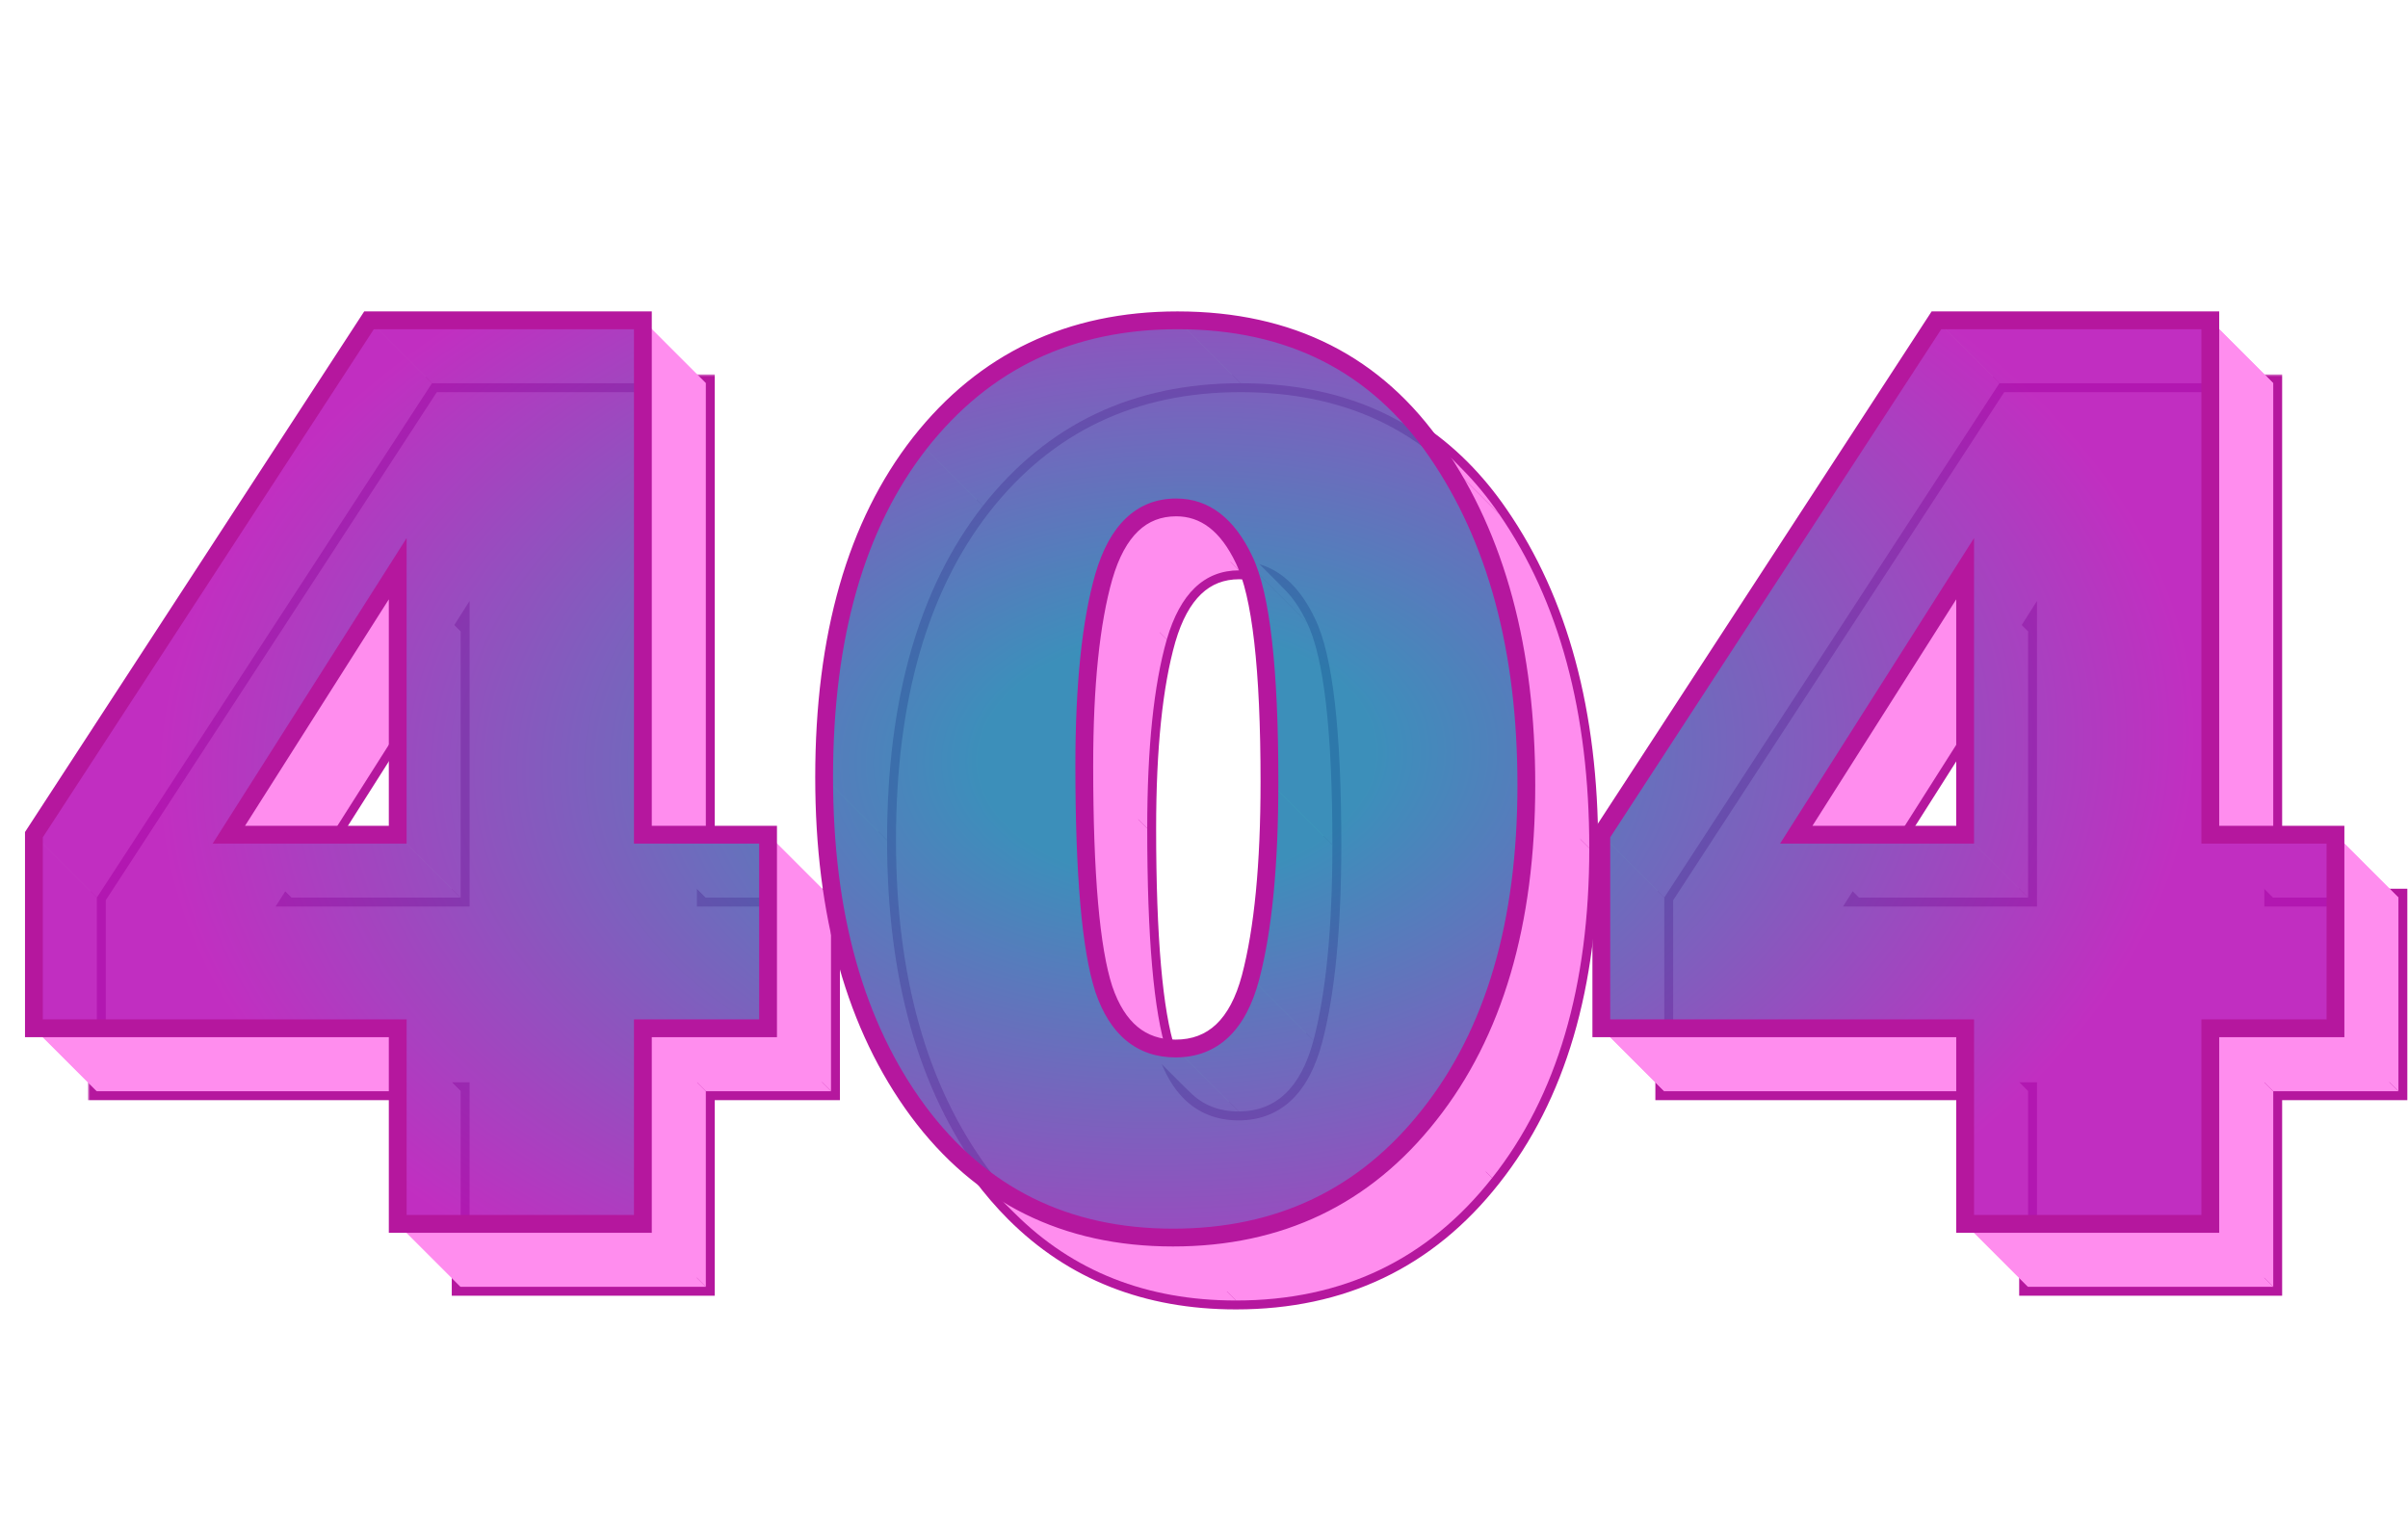 <svg width="541" height="340" viewBox="0 0 541 340" fill="none" xmlns="http://www.w3.org/2000/svg">
<mask id="path-1-outside-1_1_42" maskUnits="userSpaceOnUse" x="19.759" y="84.115" width="522" height="211" fill="black">
<rect fill="white" x="19.759" y="84.115" width="522" height="211"/>
<path d="M186.701 245.197H158.576V289.142H103.498V245.197H21.759V201.691L97.052 86.115H158.576V201.691H186.701V245.197ZM103.498 201.691V141.925L65.558 201.691H103.498Z"/>
<path d="M277.667 292.218C257.614 292.218 241.036 285.671 227.935 272.576C225.278 269.92 222.763 266.995 220.392 263.8C206.33 244.757 199.298 219.757 199.298 188.8C199.298 157.062 206.476 132.013 220.832 113.654C235.285 95.294 254.572 86.115 278.693 86.115C299.031 86.115 315.55 92.461 328.248 105.153C331.341 108.245 334.207 111.713 336.847 115.558C350.324 135.089 357.062 160.089 357.062 190.558C357.062 221.613 349.787 246.32 335.236 264.679C320.783 283.039 301.593 292.218 277.667 292.218ZM267.368 245.43C270.239 248.302 273.868 249.738 278.253 249.738C286.652 249.738 292.267 244.416 295.099 233.771C297.931 223.029 299.347 208.38 299.347 189.826C299.347 164.337 297.443 147.687 293.634 139.875C292.192 136.838 290.543 134.392 288.688 132.535C285.769 129.616 282.34 128.156 278.4 128.156C270.587 128.156 265.167 133.332 262.14 143.683C259.21 153.937 257.746 168.097 257.746 186.164C257.746 210.675 259.21 227.423 262.14 236.408C263.446 240.242 265.189 243.25 267.368 245.43Z"/>
<path d="M538.849 245.197H510.724V289.142H455.646V245.197H373.908V201.691L449.201 86.115H510.724V201.691H538.849V245.197ZM455.646 201.691V141.925L417.707 201.691H455.646Z"/>
</mask>
<path d="M186.701 245.197H158.576V289.142H103.498V245.197H21.759V201.691L97.052 86.115H158.576V201.691H186.701V245.197ZM103.498 201.691V141.925L65.558 201.691H103.498Z" fill="#FF8DEE"/>
<path d="M277.667 292.218C257.614 292.218 241.036 285.671 227.935 272.576C225.278 269.92 222.763 266.995 220.392 263.8C206.33 244.757 199.298 219.757 199.298 188.8C199.298 157.062 206.476 132.013 220.832 113.654C235.285 95.294 254.572 86.115 278.693 86.115C299.031 86.115 315.55 92.461 328.248 105.153C331.341 108.245 334.207 111.713 336.847 115.558C350.324 135.089 357.062 160.089 357.062 190.558C357.062 221.613 349.787 246.32 335.236 264.679C320.783 283.039 301.593 292.218 277.667 292.218ZM267.368 245.43C270.239 248.302 273.868 249.738 278.253 249.738C286.652 249.738 292.267 244.416 295.099 233.771C297.931 223.029 299.347 208.38 299.347 189.826C299.347 164.337 297.443 147.687 293.634 139.875C292.192 136.838 290.543 134.392 288.688 132.535C285.769 129.616 282.34 128.156 278.4 128.156C270.587 128.156 265.167 133.332 262.14 143.683C259.21 153.937 257.746 168.097 257.746 186.164C257.746 210.675 259.21 227.423 262.14 236.408C263.446 240.242 265.189 243.25 267.368 245.43Z" fill="#FF8DEE"/>
<path d="M538.849 245.197H510.724V289.142H455.646V245.197H373.908V201.691L449.201 86.115H510.724V201.691H538.849V245.197ZM455.646 201.691V141.925L417.707 201.691H455.646Z" fill="#FF8DEE"/>
<path d="M186.701 245.197V247.197H188.701V245.197H186.701ZM158.576 245.197V243.197H156.576V245.197H158.576ZM158.576 289.142V291.142H160.576V289.142H158.576ZM103.498 289.142H101.498V291.142H103.498V289.142ZM103.498 245.197H105.498V243.197H103.498V245.197ZM21.759 245.197H19.759V247.197H21.759V245.197ZM21.759 201.691L20.084 200.599L19.759 201.097V201.691H21.759ZM97.052 86.115V84.115H95.968L95.376 85.023L97.052 86.115ZM158.576 86.115H160.576V84.115H158.576V86.115ZM158.576 201.691H156.576V203.691H158.576V201.691ZM186.701 201.691H188.701V199.691H186.701V201.691ZM103.498 201.691V203.691H105.498V201.691H103.498ZM103.498 141.925H105.498V135.043L101.809 140.853L103.498 141.925ZM65.558 201.691L63.87 200.619L61.92 203.691H65.558V201.691ZM220.392 263.8L218.783 264.988L218.786 264.992L220.392 263.8ZM220.832 113.654L219.26 112.417L219.256 112.422L220.832 113.654ZM336.847 115.558L335.198 116.69L335.201 116.694L336.847 115.558ZM335.236 264.679L333.668 263.437L333.664 263.442L335.236 264.679ZM295.099 233.771L297.032 234.285L297.033 234.281L295.099 233.771ZM293.634 139.875L291.828 140.733L291.832 140.742L291.837 140.751L293.634 139.875ZM262.14 143.683L260.221 143.122L260.217 143.134L262.14 143.683ZM262.14 236.408L260.239 237.028L260.243 237.04L260.247 237.053L262.14 236.408ZM538.849 245.197V247.197H540.849V245.197H538.849ZM510.724 245.197V243.197H508.724V245.197H510.724ZM510.724 289.142V291.142H512.724V289.142H510.724ZM455.646 289.142H453.646V291.142H455.646V289.142ZM455.646 245.197H457.646V243.197H455.646V245.197ZM373.908 245.197H371.908V247.197H373.908V245.197ZM373.908 201.691L372.232 200.599L371.908 201.097V201.691H373.908ZM449.201 86.115V84.115H448.117L447.525 85.023L449.201 86.115ZM510.724 86.115H512.724V84.115H510.724V86.115ZM510.724 201.691H508.724V203.691H510.724V201.691ZM538.849 201.691H540.849V199.691H538.849V201.691ZM455.646 201.691V203.691H457.646V201.691H455.646ZM455.646 141.925H457.646V135.043L453.957 140.853L455.646 141.925ZM417.707 201.691L416.018 200.619L414.068 203.691H417.707V201.691ZM227.935 272.576L226.521 273.991L227.935 272.576ZM328.248 105.153L326.834 106.568L328.248 105.153ZM288.688 132.535L287.273 133.949L288.688 132.535ZM267.368 245.43L265.954 246.844L267.368 245.43ZM186.701 243.197H158.576V247.197H186.701V243.197ZM156.576 245.197V289.142H160.576V245.197H156.576ZM158.576 287.142H103.498V291.142H158.576V287.142ZM105.498 289.142V245.197H101.498V289.142H105.498ZM103.498 243.197H21.759V247.197H103.498V243.197ZM23.759 245.197V201.691H19.759V245.197H23.759ZM23.435 202.783L98.728 87.207L95.376 85.023L20.084 200.599L23.435 202.783ZM97.052 88.115H158.576V84.115H97.052V88.115ZM156.576 86.115V201.691H160.576V86.115H156.576ZM158.576 203.691H186.701V199.691H158.576V203.691ZM184.701 201.691V245.197H188.701V201.691H184.701ZM105.498 201.691V141.925H101.498V201.691H105.498ZM101.809 140.853L63.87 200.619L67.247 202.763L105.186 142.997L101.809 140.853ZM65.558 203.691H103.498V199.691H65.558V203.691ZM277.667 290.218C258.096 290.218 242.042 283.849 229.349 271.162L226.521 273.991C240.03 287.493 257.132 294.218 277.667 294.218V290.218ZM222.001 262.612C208.261 244.006 201.298 219.461 201.298 188.8H197.298C197.298 220.054 204.398 245.509 218.783 264.988L222.001 262.612ZM201.298 188.8C201.298 157.349 208.411 132.785 222.407 114.886L219.256 112.422C204.541 131.241 197.298 156.776 197.298 188.8H201.298ZM222.403 114.891C236.463 97.031 255.162 88.115 278.693 88.115V84.115C253.982 84.115 234.106 93.558 219.26 112.417L222.403 114.891ZM278.693 88.115C298.578 88.115 314.562 94.301 326.834 106.568L329.661 103.738C316.537 90.621 299.485 84.115 278.693 84.115V88.115ZM335.201 116.694C348.39 135.808 355.062 160.38 355.062 190.558H359.062C359.062 159.799 352.258 134.371 338.493 114.422L335.201 116.694ZM355.062 190.558C355.062 221.309 347.86 245.531 333.668 263.437L336.803 265.922C351.714 247.108 359.062 221.917 359.062 190.558H355.062ZM333.664 263.442C319.601 281.307 300.997 290.218 277.667 290.218V294.218C302.189 294.218 321.965 284.771 336.807 265.916L333.664 263.442ZM278.253 251.738C282.917 251.738 286.927 250.243 290.14 247.198C293.307 244.196 295.559 239.821 297.032 234.285L293.166 233.257C291.807 238.365 289.836 241.974 287.388 244.295C284.985 246.572 281.989 247.738 278.253 247.738V251.738ZM297.033 234.281C299.928 223.298 301.347 208.454 301.347 189.826H297.347C297.347 208.307 295.934 222.759 293.165 233.261L297.033 234.281ZM301.347 189.826C301.347 177.04 300.87 166.423 299.906 157.994C298.947 149.613 297.49 143.22 295.432 138.998L291.837 140.751C293.587 144.342 294.986 150.18 295.932 158.449C296.872 166.671 297.347 177.123 297.347 189.826H301.347ZM295.441 139.016C293.927 135.829 292.157 133.177 290.102 131.122L287.273 133.949C288.929 135.606 290.457 137.847 291.828 140.733L295.441 139.016ZM278.4 126.156C274.003 126.156 270.193 127.632 267.094 130.591C264.043 133.505 261.792 137.748 260.221 143.122L264.06 144.245C265.516 139.267 267.489 135.746 269.857 133.484C272.178 131.268 274.984 130.156 278.4 130.156V126.156ZM260.217 143.134C257.213 153.648 255.746 168.021 255.746 186.164H259.746C259.746 168.173 261.208 154.226 264.063 144.233L260.217 143.134ZM255.746 186.164C255.746 210.654 257.198 227.703 260.239 237.028L264.042 235.788C261.223 227.144 259.746 210.697 259.746 186.164H255.746ZM260.247 237.053C261.622 241.09 263.501 244.39 265.954 246.844L268.783 244.016C266.877 242.109 265.271 239.395 264.033 235.763L260.247 237.053ZM538.849 243.197H510.724V247.197H538.849V243.197ZM508.724 245.197V289.142H512.724V245.197H508.724ZM510.724 287.142H455.646V291.142H510.724V287.142ZM457.646 289.142V245.197H453.646V289.142H457.646ZM455.646 243.197H373.908V247.197H455.646V243.197ZM375.908 245.197V201.691H371.908V245.197H375.908ZM375.583 202.783L450.876 87.207L447.525 85.023L372.232 200.599L375.583 202.783ZM449.201 88.115H510.724V84.115H449.201V88.115ZM508.724 86.115V201.691H512.724V86.115H508.724ZM510.724 203.691H538.849V199.691H510.724V203.691ZM536.849 201.691V245.197H540.849V201.691H536.849ZM457.646 201.691V141.925H453.646V201.691H457.646ZM453.957 140.853L416.018 200.619L419.395 202.763L457.335 142.997L453.957 140.853ZM417.707 203.691H455.646V199.691H417.707V203.691ZM229.349 271.162C226.765 268.579 224.314 265.729 221.998 262.608L218.786 264.992C221.213 268.261 223.79 271.262 226.521 273.991L229.349 271.162ZM326.834 106.568C329.835 109.567 332.623 112.94 335.198 116.69L338.496 114.426C335.791 110.487 332.847 106.923 329.661 103.738L326.834 106.568ZM290.102 131.122C286.829 127.846 282.898 126.156 278.4 126.156V130.156C281.782 130.156 284.71 131.385 287.273 133.949L290.102 131.122ZM265.954 246.844C269.232 250.123 273.384 251.738 278.253 251.738V247.738C274.351 247.738 271.247 246.481 268.783 244.016L265.954 246.844Z" fill="#B5179E" mask="url(#path-1-outside-1_1_42)"/>
<path d="M82.91 71.973L7.617 187.549L21.759 201.691L97.052 86.115L82.91 71.973Z" fill="#FF8DEE"/>
<path d="M144.434 71.973H82.91L97.052 86.115H158.576L144.434 71.973Z" fill="#FF8DEE"/>
<path d="M7.617 187.549V231.055L21.759 245.197V201.691L7.617 187.549Z" fill="#FF8DEE"/>
<path d="M51.416 187.549L89.356 127.783L103.498 141.925L65.558 201.691L51.416 187.549Z" fill="#FF8DEE"/>
<path d="M89.356 127.783V187.549L103.498 201.691V141.925L89.356 127.783Z" fill="#FF8DEE"/>
<path d="M89.356 187.549H51.416L65.558 201.691H103.498L89.356 187.549Z" fill="#FF8DEE"/>
<path d="M144.434 187.549V71.973L158.576 86.115V201.691L144.434 187.549Z" fill="#FF8DEE"/>
<path d="M7.617 231.055H89.356L103.498 245.197H21.759L7.617 231.055Z" fill="#FF8DEE"/>
<path d="M264.551 71.973C240.43 71.973 221.143 81.152 206.689 99.512L220.832 113.654C235.285 95.294 254.572 86.115 278.693 86.115L264.551 71.973Z" fill="#FF8DEE"/>
<path d="M206.689 99.512C192.334 117.871 185.156 142.92 185.156 174.658L199.298 188.8C199.298 157.062 206.476 132.013 220.832 113.654L206.689 99.512Z" fill="#FF8DEE"/>
<path d="M89.356 231.055V275L103.498 289.142V245.197L89.356 231.055Z" fill="#FF8DEE"/>
<path d="M172.559 187.549H144.434L158.576 201.691H186.701L172.559 187.549Z" fill="#FF8DEE"/>
<path d="M314.105 91.011C301.408 78.319 284.889 71.973 264.551 71.973L278.693 86.115C299.031 86.115 315.55 92.461 328.248 105.153L314.105 91.011Z" fill="#FF8DEE"/>
<path d="M247.998 129.541C251.025 119.189 256.445 114.014 264.258 114.014L278.4 128.156C270.587 128.156 265.168 133.332 262.14 143.683L247.998 129.541Z" fill="#FF8DEE"/>
<path d="M172.559 231.055V187.549L186.701 201.691V245.197L172.559 231.055Z" fill="#FF8DEE"/>
<path d="M264.258 114.014C268.198 114.014 271.627 115.474 274.546 118.393L288.681 132.529C285.765 129.614 282.337 128.156 278.4 128.156L264.258 114.014Z" fill="#FF8DEE"/>
<path d="M144.434 231.055H172.559L186.701 245.197H158.576L144.434 231.055Z" fill="#FF8DEE"/>
<path d="M89.356 275H144.434L158.576 289.142H103.498L89.356 275Z" fill="#FF8DEE"/>
<path d="M243.604 172.021C243.604 153.955 245.068 139.795 247.998 129.541L262.14 143.683C259.21 153.937 257.746 168.097 257.746 186.164L243.604 172.021Z" fill="#FF8DEE"/>
<path d="M144.434 275V231.055L158.576 245.197V289.142L144.434 275Z" fill="#FF8DEE"/>
<path d="M274.545 118.393C276.401 120.25 278.05 122.696 279.492 125.732L293.634 139.875C292.192 136.838 290.543 134.392 288.688 132.535L274.545 118.393Z" fill="#FF8DEE"/>
<path d="M185.156 174.658C185.156 205.615 192.188 230.615 206.25 249.658L220.392 263.8C206.33 244.757 199.298 219.757 199.298 188.8L185.156 174.658Z" fill="#FF8DEE"/>
<path d="M322.705 101.416C320.071 97.58 317.212 94.119 314.127 91.033L328.248 105.153C331.341 108.245 334.207 111.713 336.847 115.558L322.705 101.416Z" fill="#FF8DEE"/>
<path d="M279.492 125.732C283.301 133.545 285.205 150.195 285.205 175.684L299.347 189.826C299.347 164.337 297.443 147.687 293.634 139.875L279.492 125.732Z" fill="#FF8DEE"/>
<path d="M247.998 222.266C245.068 213.281 243.604 196.533 243.604 172.021L257.746 186.164C257.746 210.675 259.21 227.423 262.14 236.408L247.998 222.266Z" fill="#FF8DEE"/>
<path d="M206.25 249.658C208.621 252.853 211.136 255.778 213.793 258.434L227.909 272.55C225.261 269.901 222.756 266.985 220.392 263.8L206.25 249.658Z" fill="#FF8DEE"/>
<path d="M342.92 176.416C342.92 145.947 336.182 120.947 322.705 101.416L336.847 115.558C350.324 135.089 357.062 160.089 357.062 190.558L342.92 176.416Z" fill="#FF8DEE"/>
<path d="M253.226 231.288C251.047 229.108 249.304 226.1 247.998 222.266L262.14 236.408C263.446 240.242 265.189 243.25 267.368 245.43L253.226 231.288Z" fill="#FF8DEE"/>
<path d="M285.205 175.684C285.205 194.238 283.789 208.887 280.957 219.629L295.099 233.771C297.931 223.029 299.347 208.38 299.347 189.826L285.205 175.684Z" fill="#FF8DEE"/>
<path d="M264.111 235.596C259.728 235.596 256.101 234.161 253.231 231.292L267.368 245.43C270.239 248.302 273.868 249.738 278.253 249.738L264.111 235.596Z" fill="#FF8DEE"/>
<path d="M280.957 219.629C278.125 230.273 272.51 235.596 264.111 235.596L278.253 249.738C286.652 249.738 292.267 244.416 295.099 233.771L280.957 219.629Z" fill="#FF8DEE"/>
<path d="M213.793 258.434C226.894 271.529 243.472 278.076 263.525 278.076L277.668 292.218C257.614 292.218 241.036 285.671 227.935 272.576L213.793 258.434Z" fill="#FF8DEE"/>
<path d="M435.059 71.973L359.766 187.549L373.908 201.691L449.201 86.115L435.059 71.973Z" fill="#FF8DEE"/>
<path d="M496.582 71.973H435.059L449.201 86.115H510.724L496.582 71.973Z" fill="#FF8DEE"/>
<path d="M321.094 250.537C335.645 232.178 342.92 207.471 342.92 176.416L357.062 190.558C357.062 221.613 349.787 246.32 335.236 264.679L321.094 250.537Z" fill="#FF8DEE"/>
<path d="M263.525 278.076C287.451 278.076 306.641 268.896 321.094 250.537L335.236 264.679C320.783 283.039 301.593 292.218 277.668 292.218L263.525 278.076Z" fill="#FF8DEE"/>
<path d="M359.766 187.549V231.055L373.908 245.197V201.691L359.766 187.549Z" fill="#FF8DEE"/>
<path d="M403.564 187.549L441.504 127.783L455.646 141.925L417.707 201.691L403.564 187.549Z" fill="#FF8DEE"/>
<path d="M441.504 127.783V187.549L455.646 201.691V141.925L441.504 127.783Z" fill="#FF8DEE"/>
<path d="M441.504 187.549H403.564L417.707 201.691H455.646L441.504 187.549Z" fill="#FF8DEE"/>
<path d="M496.582 187.549V71.973L510.724 86.115V201.691L496.582 187.549Z" fill="#FF8DEE"/>
<path d="M359.766 231.055H441.504L455.646 245.197H373.908L359.766 231.055Z" fill="#FF8DEE"/>
<path d="M441.504 231.055V275L455.646 289.142V245.197L441.504 231.055Z" fill="#FF8DEE"/>
<path d="M524.707 187.549H496.582L510.724 201.691H538.849L524.707 187.549Z" fill="#FF8DEE"/>
<path d="M524.707 231.055V187.549L538.849 201.691V245.197L524.707 231.055Z" fill="#FF8DEE"/>
<path d="M496.582 231.055H524.707L538.849 245.197H510.724L496.582 231.055Z" fill="#FF8DEE"/>
<path d="M441.504 275H496.582L510.724 289.142H455.646L441.504 275Z" fill="#FF8DEE"/>
<path d="M496.582 275V231.055L510.724 245.197V289.142L496.582 275Z" fill="#FF8DEE"/>
<path d="M172.559 231.055H144.434V275H89.356V231.055H7.617V187.549L82.91 71.973H144.434V187.549H172.559V231.055ZM89.356 187.549V127.783L51.416 187.549H89.356ZM263.525 278.076C239.404 278.076 220.312 268.604 206.25 249.658C192.188 230.615 185.156 205.615 185.156 174.658C185.156 142.92 192.334 117.871 206.689 99.512C221.143 81.152 240.43 71.973 264.551 71.973C289.844 71.973 309.229 81.787 322.705 101.416C336.182 120.947 342.92 145.947 342.92 176.416C342.92 207.471 335.645 232.178 321.094 250.537C306.641 268.896 287.451 278.076 263.525 278.076ZM264.111 235.596C272.51 235.596 278.125 230.273 280.957 219.629C283.789 208.887 285.205 194.238 285.205 175.684C285.205 150.195 283.301 133.545 279.492 125.732C275.781 117.92 270.703 114.014 264.258 114.014C256.445 114.014 251.025 119.189 247.998 129.541C245.068 139.795 243.604 153.955 243.604 172.021C243.604 196.533 245.068 213.281 247.998 222.266C251.025 231.152 256.396 235.596 264.111 235.596ZM524.707 231.055H496.582V275H441.504V231.055H359.766V187.549L435.059 71.973H496.582V187.549H524.707V231.055ZM441.504 187.549V127.783L403.564 187.549H441.504Z" fill="url(#paint0_angular_1_42)" fill-opacity="0.8"/>
<path d="M172.559 231.055V233.055H174.559V231.055H172.559ZM144.434 231.055V229.055H142.434V231.055H144.434ZM144.434 275V277H146.434V275H144.434ZM89.356 275H87.356V277H89.356V275ZM89.356 231.055H91.356V229.055H89.356V231.055ZM7.617 231.055H5.617V233.055H7.617V231.055ZM7.617 187.549L5.941 186.457L5.617 186.955V187.549H7.617ZM82.91 71.973V69.973H81.826L81.234 70.881L82.91 71.973ZM144.434 71.973H146.434V69.973H144.434V71.973ZM144.434 187.549H142.434V189.549H144.434V187.549ZM172.559 187.549H174.559V185.549H172.559V187.549ZM89.356 187.549V189.549H91.356V187.549H89.356ZM89.356 127.783H91.356V120.901L87.667 126.711L89.356 127.783ZM51.416 187.549L49.727 186.477L47.778 189.549H51.416V187.549ZM172.559 229.055H144.434V233.055H172.559V229.055ZM142.434 231.055V275H146.434V231.055H142.434ZM144.434 273H89.356V277H144.434V273ZM91.356 275V231.055H87.356V275H91.356ZM89.356 229.055H7.617V233.055H89.356V229.055ZM9.617 231.055V187.549H5.617V231.055H9.617ZM9.293 188.641L84.586 73.064L81.234 70.881L5.941 186.457L9.293 188.641ZM82.91 73.973H144.434V69.973H82.91V73.973ZM142.434 71.973V187.549H146.434V71.973H142.434ZM144.434 189.549H172.559V185.549H144.434V189.549ZM170.559 187.549V231.055H174.559V187.549H170.559ZM91.356 187.549V127.783H87.356V187.549H91.356ZM87.667 126.711L49.727 186.477L53.105 188.621L91.044 128.855L87.667 126.711ZM51.416 189.549H89.356V185.549H51.416V189.549ZM206.25 249.658L204.641 250.846L204.644 250.85L206.25 249.658ZM206.689 99.512L205.118 98.275L205.114 98.28L206.689 99.512ZM322.705 101.416L321.056 102.548L321.059 102.552L322.705 101.416ZM321.094 250.537L319.526 249.295L319.522 249.3L321.094 250.537ZM280.957 219.629L282.89 220.143L282.891 220.139L280.957 219.629ZM279.492 125.732L277.686 126.591L277.69 126.6L277.694 126.609L279.492 125.732ZM247.998 129.541L246.078 128.98L246.075 128.992L247.998 129.541ZM247.998 222.266L246.097 222.886L246.101 222.898L246.105 222.911L247.998 222.266ZM263.525 276.076C240.021 276.076 221.531 266.89 207.856 248.466L204.644 250.85C219.094 270.317 238.788 280.076 263.525 280.076V276.076ZM207.859 248.47C194.119 229.864 187.156 205.319 187.156 174.658H183.156C183.156 205.912 190.256 231.367 204.641 250.846L207.859 248.47ZM187.156 174.658C187.156 143.206 194.269 118.643 208.265 100.744L205.114 98.28C190.399 117.099 183.156 142.633 183.156 174.658H187.156ZM208.261 100.749C222.321 82.889 241.02 73.973 264.551 73.973V69.973C239.84 69.973 219.964 79.416 205.118 98.275L208.261 100.749ZM264.551 73.973C289.233 73.973 307.979 83.501 321.056 102.548L324.354 100.284C310.478 80.073 290.454 69.973 264.551 69.973V73.973ZM321.059 102.552C334.247 121.666 340.92 146.238 340.92 176.416H344.92C344.92 145.656 338.116 120.229 324.351 100.28L321.059 102.552ZM340.92 176.416C340.92 207.167 333.718 231.389 319.526 249.295L322.661 251.779C337.572 232.966 344.92 207.775 344.92 176.416H340.92ZM319.522 249.3C305.459 267.164 286.855 276.076 263.525 276.076V280.076C288.047 280.076 307.822 270.629 322.665 251.774L319.522 249.3ZM264.111 237.596C268.775 237.596 272.785 236.1 275.997 233.056C279.165 230.054 281.417 225.679 282.89 220.143L279.024 219.115C277.665 224.223 275.694 227.832 273.246 230.152C270.843 232.43 267.847 233.596 264.111 233.596V237.596ZM282.891 220.139C285.786 209.156 287.205 194.312 287.205 175.684H283.205C283.205 194.165 281.792 208.617 279.023 219.119L282.891 220.139ZM287.205 175.684C287.205 162.898 286.728 152.281 285.764 143.852C284.805 135.471 283.348 129.077 281.29 124.856L277.694 126.609C279.445 130.2 280.844 136.038 281.79 144.307C282.73 152.529 283.205 162.981 283.205 175.684H287.205ZM281.299 124.874C277.39 116.645 271.744 112.014 264.258 112.014V116.014C269.662 116.014 274.173 119.195 277.686 126.591L281.299 124.874ZM264.258 112.014C259.861 112.014 256.051 113.49 252.952 116.449C249.901 119.363 247.65 123.606 246.078 128.98L249.918 130.102C251.373 125.125 253.346 121.604 255.715 119.342C258.036 117.126 260.842 116.014 264.258 116.014V112.014ZM246.075 128.992C243.071 139.506 241.604 153.879 241.604 172.021H245.604C245.604 154.031 247.066 140.084 249.921 130.09L246.075 128.992ZM241.604 172.021C241.604 196.512 243.056 213.561 246.097 222.886L249.9 221.646C247.081 213.002 245.604 196.555 245.604 172.021H241.604ZM246.105 222.911C247.698 227.586 249.969 231.278 253.022 233.804C256.105 236.355 259.841 237.596 264.111 237.596V233.596C260.666 233.596 257.86 232.615 255.572 230.722C253.254 228.805 251.326 225.832 249.891 221.621L246.105 222.911ZM524.707 231.055V233.055H526.707V231.055H524.707ZM496.582 231.055V229.055H494.582V231.055H496.582ZM496.582 275V277H498.582V275H496.582ZM441.504 275H439.504V277H441.504V275ZM441.504 231.055H443.504V229.055H441.504V231.055ZM359.766 231.055H357.766V233.055H359.766V231.055ZM359.766 187.549L358.09 186.457L357.766 186.955V187.549H359.766ZM435.059 71.973V69.973H433.975L433.383 70.881L435.059 71.973ZM496.582 71.973H498.582V69.973H496.582V71.973ZM496.582 187.549H494.582V189.549H496.582V187.549ZM524.707 187.549H526.707V185.549H524.707V187.549ZM441.504 187.549V189.549H443.504V187.549H441.504ZM441.504 127.783H443.504V120.901L439.815 126.711L441.504 127.783ZM403.564 187.549L401.876 186.477L399.926 189.549H403.564V187.549ZM524.707 229.055H496.582V233.055H524.707V229.055ZM494.582 231.055V275H498.582V231.055H494.582ZM496.582 273H441.504V277H496.582V273ZM443.504 275V231.055H439.504V275H443.504ZM441.504 229.055H359.766V233.055H441.504V229.055ZM361.766 231.055V187.549H357.766V231.055H361.766ZM361.441 188.641L436.734 73.064L433.383 70.881L358.09 186.457L361.441 188.641ZM435.059 73.973H496.582V69.973H435.059V73.973ZM494.582 71.973V187.549H498.582V71.973H494.582ZM496.582 189.549H524.707V185.549H496.582V189.549ZM522.707 187.549V231.055H526.707V187.549H522.707ZM443.504 187.549V127.783H439.504V187.549H443.504ZM439.815 126.711L401.876 186.477L405.253 188.621L443.192 128.855L439.815 126.711ZM403.564 189.549H441.504V185.549H403.564V189.549Z" fill="#B5179E"/>
<defs>
<radialGradient id="paint0_angular_1_42" cx="0" cy="0" r="1" gradientUnits="userSpaceOnUse" gradientTransform="translate(264.5 170) rotate(88.165) scale(170.087 272.461)">
<stop offset="0.161" stop-color="#0B90AD"/>
<stop offset="0.839" stop-color="#B217B5"/>
</radialGradient>
</defs>
</svg>
